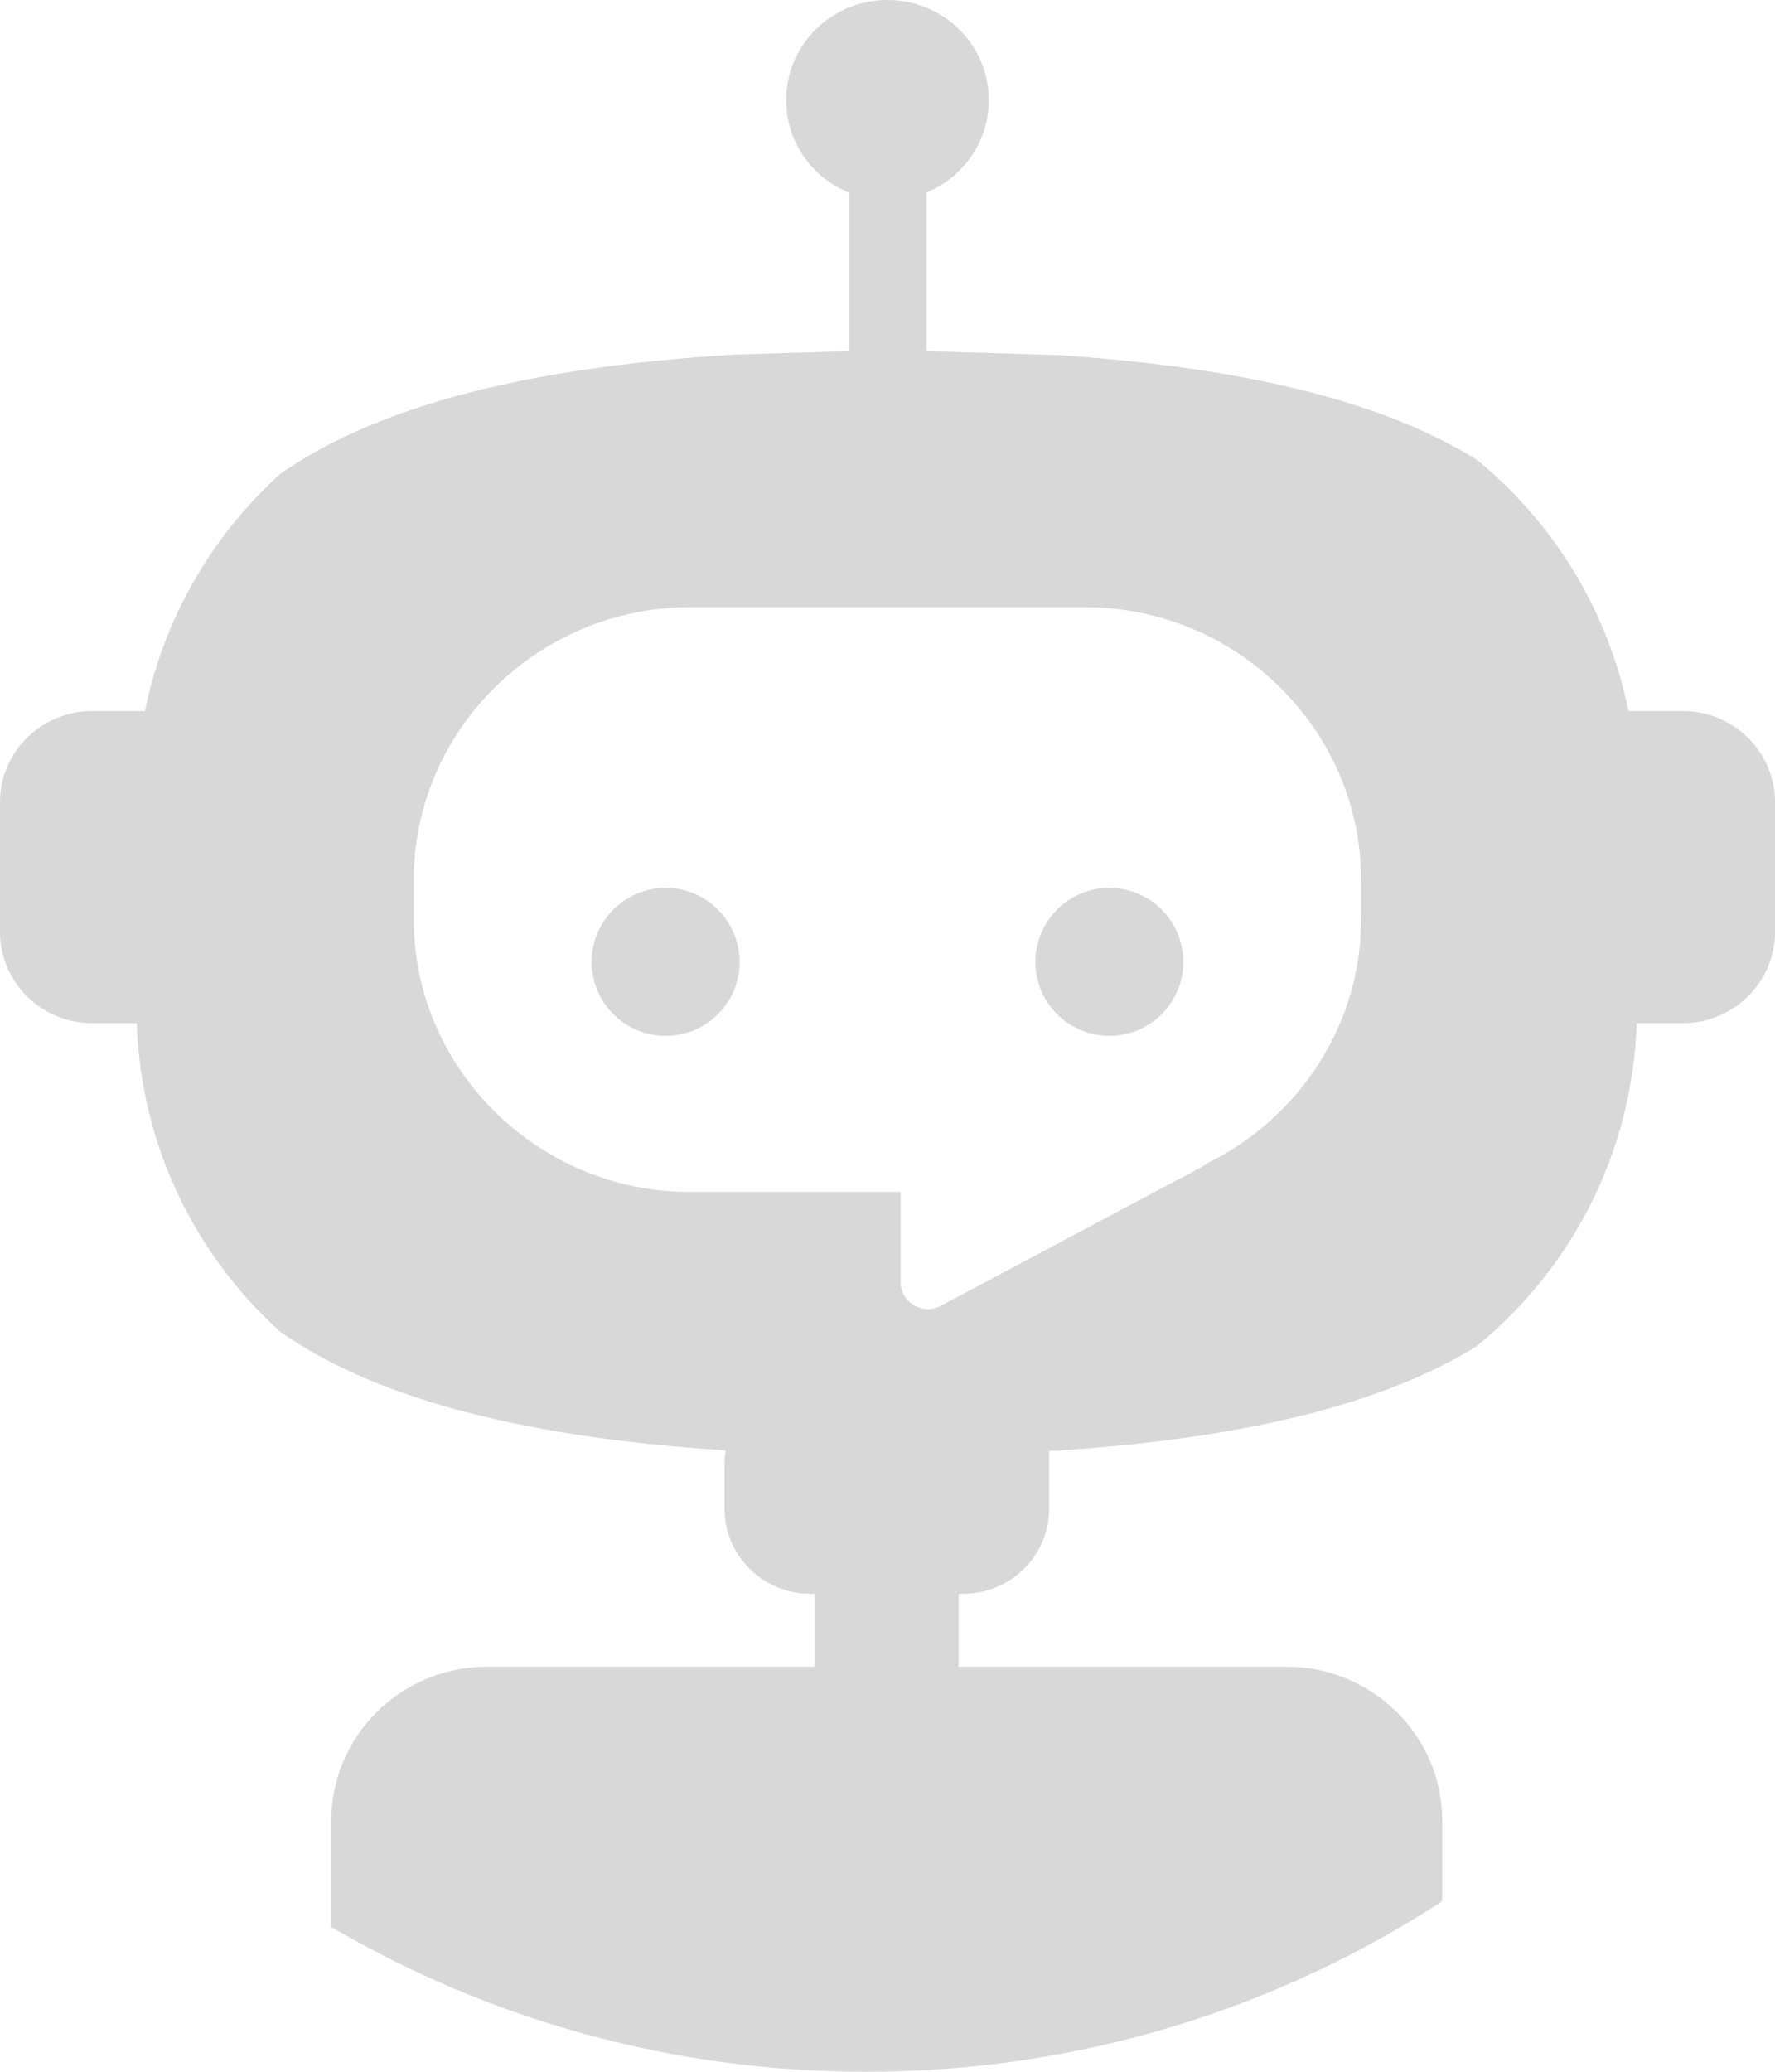 <?xml version="1.0" encoding="UTF-8"?>
<svg width="12px" height="14px" viewBox="0 0 12 14" version="1.1" xmlns="http://www.w3.org/2000/svg" xmlns:xlink="http://www.w3.org/1999/xlink">
    <title>自动化运维备份</title>
    <g id="控件" stroke="none" stroke-width="1" fill="none" fill-rule="evenodd">
        <g id="自动化运维备份" transform="translate(-1, 0)">
            <rect id="矩形" x="0" y="0" width="14" height="14"></rect>
            <g id="编组" transform="translate(1, 0)" fill="#D8D8D8" fill-rule="nonzero">
                <g id="Fill-1-Clipped">
                    <path d="M9.202,6.211 C9.202,6.934 8.774,7.562 8.156,7.864 C8.151,7.869 8.145,7.874 8.135,7.88 L6.366,8.821 C6.243,8.892 6.089,8.804 6.089,8.664 L6.089,8.055 L4.666,8.055 C3.638,8.055 2.797,7.225 2.797,6.211 L2.797,5.947 C2.797,4.933 3.638,4.103 4.666,4.103 L7.334,4.103 C8.362,4.103 9.202,4.933 9.202,5.947 L9.202,6.211 Z M11.378,4.805 L11.009,4.805 C10.873,4.128 10.503,3.531 9.983,3.106 C9.395,2.741 8.499,2.487 7.145,2.399 L6.263,2.373 L6.263,1.301 C6.511,1.199 6.685,0.958 6.685,0.676 C6.685,0.303 6.378,0 6,0 C5.621,0 5.315,0.303 5.315,0.676 C5.315,0.958 5.489,1.199 5.737,1.301 L5.737,2.373 L4.963,2.396 C3.455,2.487 2.497,2.781 1.894,3.203 C1.433,3.62 1.107,4.178 0.98,4.805 L0.622,4.805 C0.28,4.805 0,5.082 0,5.42 L0,6.299 C0,6.636 0.28,6.914 0.622,6.914 L0.925,6.914 C0.951,7.736 1.317,8.478 1.894,8.999 C2.489,9.416 3.431,9.706 4.905,9.801 C4.9,9.834 4.898,9.868 4.898,9.907 L4.898,10.195 C4.898,10.512 5.158,10.77 5.479,10.77 L5.51,10.77 L5.51,11.263 L3.291,11.263 C2.713,11.263 2.24,11.73 2.24,12.301 L2.24,13.022 C3.299,13.642 4.534,14 5.855,14 C7.294,14 8.632,13.575 9.75,12.848 L9.75,12.301 C9.75,11.73 9.277,11.263 8.7,11.263 L6.481,11.263 L6.481,10.77 L6.512,10.77 C6.833,10.77 7.093,10.512 7.093,10.195 L7.093,9.907 C7.093,9.868 7.093,9.835 7.092,9.804 L7.145,9.803 C8.499,9.715 9.395,9.461 9.983,9.097 C10.624,8.573 11.037,7.789 11.065,6.914 L11.378,6.914 C11.72,6.914 12,6.636 12,6.299 L12,5.42 C12,5.082 11.72,4.805 11.378,4.805 L11.378,4.805 Z" id="Fill-1"></path>
                </g>
                <path d="M4.5,7 C4.224,7 4,6.776 4,6.5 C4,6.224 4.224,6 4.5,6 C4.776,6 5,6.224 5,6.5 C5,6.776 4.776,7 4.5,7" id="Fill-3"></path>
                <path d="M7.5,7 C7.224,7 7,6.776 7,6.5 C7,6.224 7.224,6 7.5,6 C7.776,6 8,6.224 8,6.5 C8,6.776 7.776,7 7.5,7" id="Fill-5"></path>
            </g>
        </g>
    </g>
</svg>